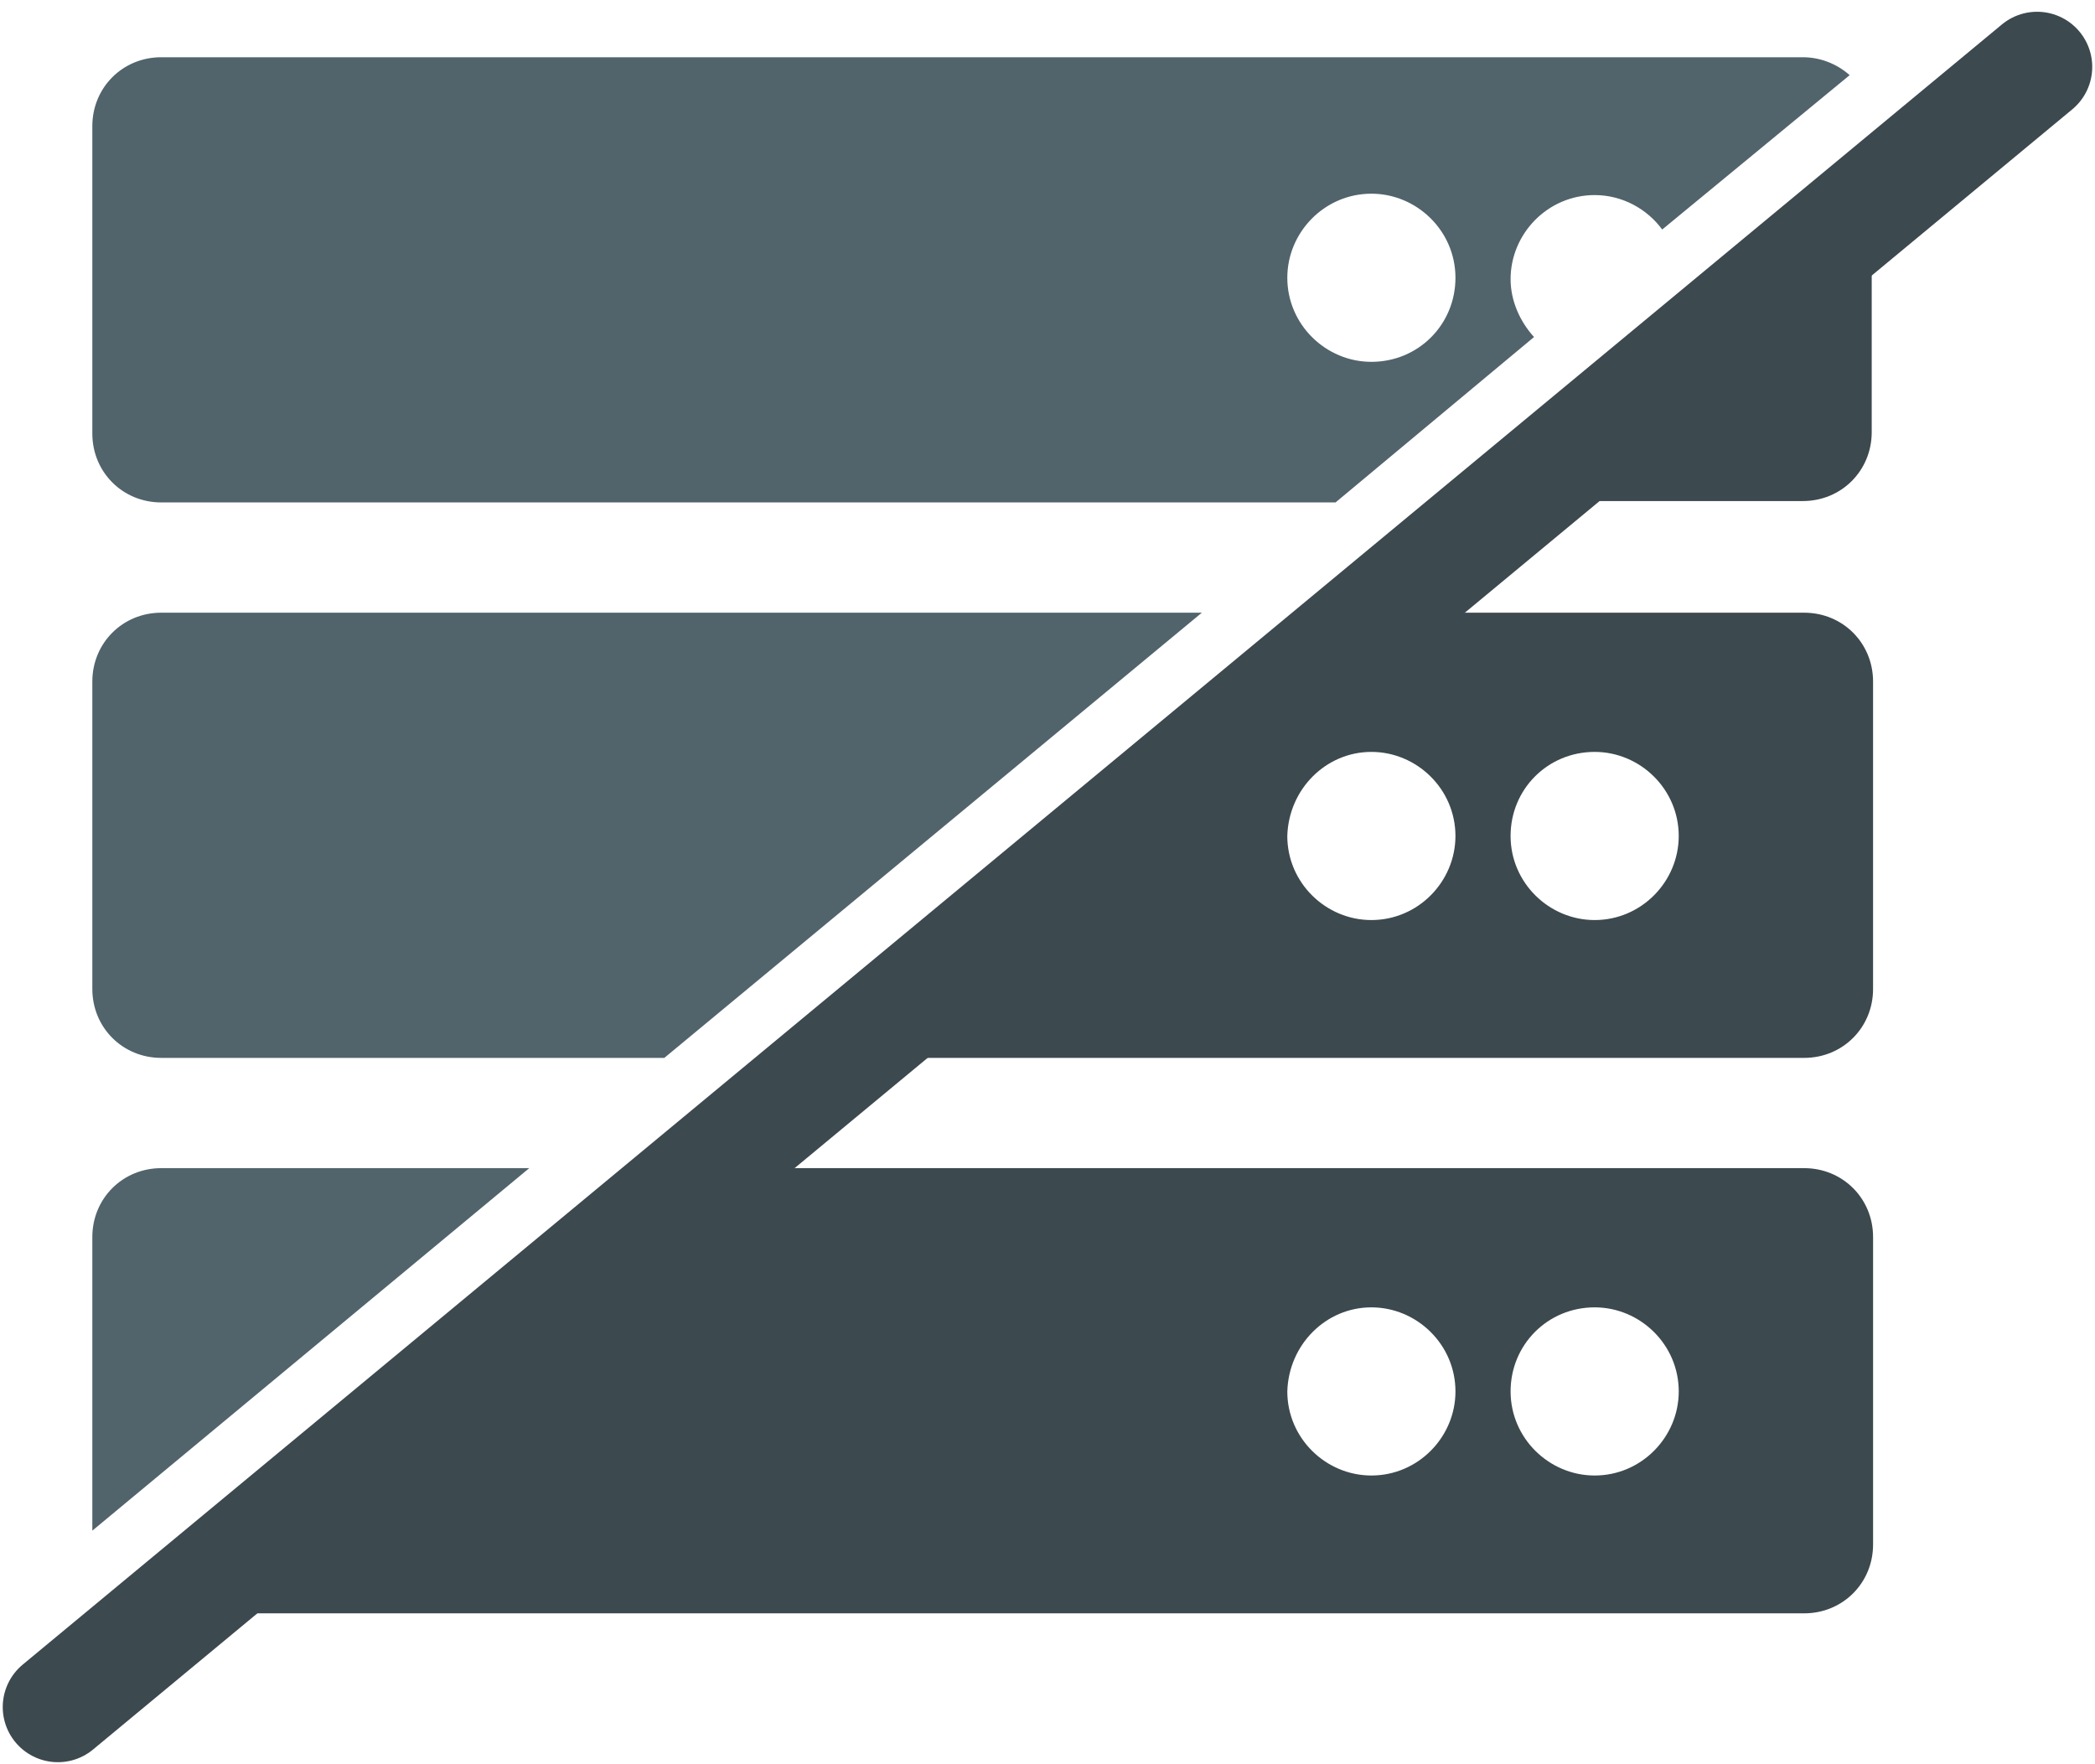 <svg width="152" height="128" viewBox="0 0 152 128" fill="none" xmlns="http://www.w3.org/2000/svg">
<g clip-path="url(#clip0_10814_33982)">
<path d="M11.699 84.753C8.899 84.753 6.699 86.953 6.699 89.753V111.053L38.399 84.753H11.699Z" fill="#51636B"/>
<path d="M11.699 117.053H130.899C133.699 117.053 135.899 114.853 135.899 112.053V89.753C135.899 86.953 133.699 84.753 130.899 84.753H45.699L8.299 115.753C9.199 116.553 10.399 117.053 11.699 117.053ZM115.699 94.853C118.999 94.853 121.799 97.553 121.799 100.953C121.799 104.253 119.099 107.053 115.699 107.053C112.399 107.053 109.599 104.353 109.599 100.953C109.599 97.553 112.299 94.853 115.699 94.853ZM99.499 94.853C102.799 94.853 105.599 97.553 105.599 100.953C105.599 104.253 102.899 107.053 99.499 107.053C96.199 107.053 93.399 104.353 93.399 100.953C93.499 97.553 96.199 94.853 99.499 94.853Z" fill="#3C494F"/>
<path d="M116.3 26.253L104.1 36.353H130.8C133.6 36.353 135.8 34.153 135.8 31.353V10.053L121.4 21.953C120.8 24.253 118.8 25.953 116.3 26.253Z" fill="#3C494F"/>
<path d="M130.898 76.753C133.698 76.753 135.898 74.553 135.898 71.753V49.453C135.898 46.653 133.698 44.453 130.898 44.453H94.398L55.398 76.753H130.898ZM115.698 54.553C118.998 54.553 121.798 57.253 121.798 60.653C121.798 63.953 119.098 66.753 115.698 66.753C112.398 66.753 109.598 64.053 109.598 60.653C109.598 57.253 112.298 54.553 115.698 54.553ZM99.498 54.553C102.798 54.553 105.598 57.253 105.598 60.653C105.598 63.953 102.898 66.753 99.498 66.753C96.198 66.753 93.398 64.053 93.398 60.653C93.498 57.253 96.198 54.553 99.498 54.553Z" fill="#3C494F"/>
<path d="M109.599 20.253C109.599 16.953 112.299 14.153 115.699 14.153C117.699 14.153 119.499 15.153 120.599 16.653L134.199 5.453C133.299 4.653 132.099 4.153 130.799 4.153H11.699C8.899 4.153 6.699 6.353 6.699 9.153V31.453C6.699 34.253 8.899 36.453 11.699 36.453H96.899L111.299 24.453C110.299 23.353 109.599 21.853 109.599 20.253ZM99.499 26.253C96.199 26.253 93.399 23.553 93.399 20.153C93.399 16.853 96.099 14.053 99.499 14.053C102.799 14.053 105.599 16.753 105.599 20.153C105.599 23.553 102.899 26.253 99.499 26.253Z" fill="#51636B"/>
<path d="M11.699 44.453C8.899 44.453 6.699 46.653 6.699 49.453V71.753C6.699 74.553 8.899 76.753 11.699 76.753H48.199L87.199 44.453H11.699Z" fill="#51636B"/>
<path d="M4.199 123.853L147.799 4.853" stroke="#3C494F" stroke-width="8" stroke-miterlimit="10" stroke-linecap="round"/>
</g>
<defs>
<clipPath id="clip0_10814_33982">
<rect width="151.6" height="127" fill="white" transform="translate(0.199 0.853)"/>
</clipPath>
</defs>
</svg>
